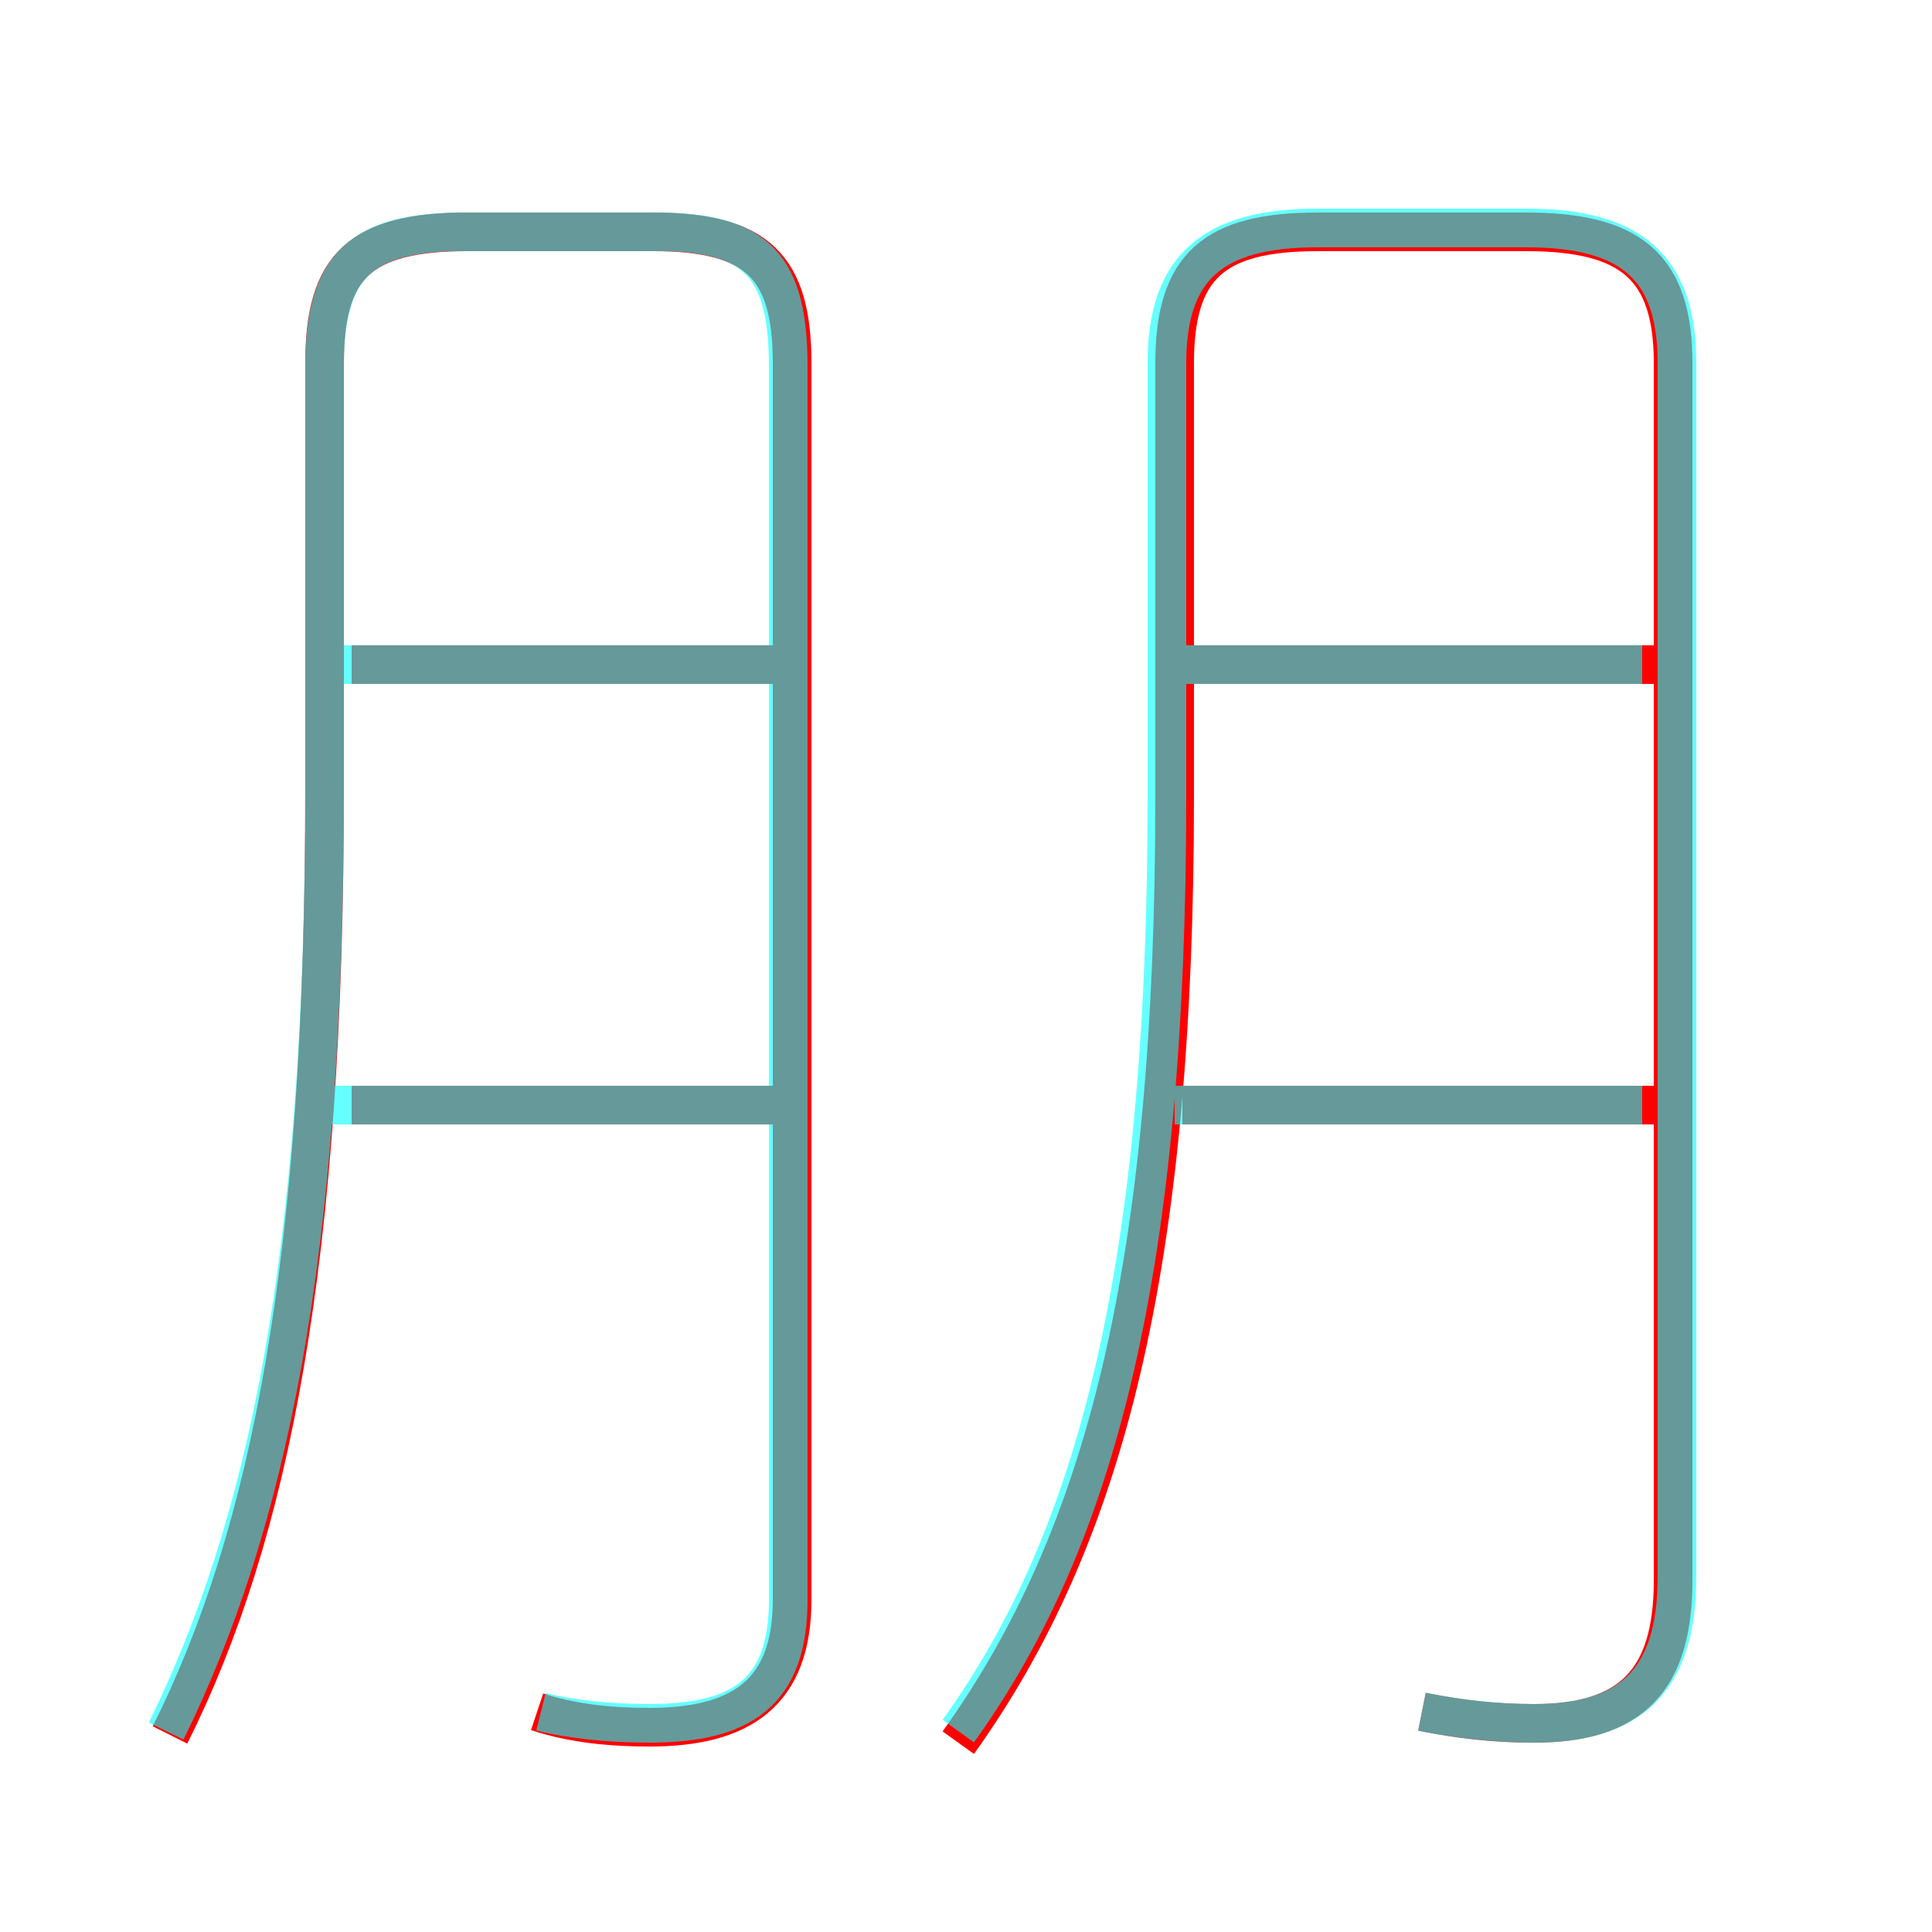 <?xml version='1.0' encoding='utf8'?>
<svg viewBox="0.0 -6.0 50.0 50.0" version="1.1" xmlns="http://www.w3.org/2000/svg">
<rect x="0.0" y="-6.0" width="50.0" height="50.0" fill="#333333" stroke="none"/>
<rect x="-1000" y="-1000" width="2000" height="2000" stroke="white" fill="white"/>
<g style="fill:none;stroke:rgba(255, 0, 0, 1);  stroke-width:1"><path d="M 36.8 0.3 C 37.8 0.5 38.7 0.6 39.7 0.6 C 42.2 0.6 43.3 -0.5 43.3 -3.1 L 43.3 -34.6 C 43.3 -37.1 42.2 -38.0 39.5 -38.0 L 34.1 -38.0 C 31.4 -38.0 30.4 -37.1 30.4 -34.6 L 30.4 -23.4 C 30.4 -11.2 28.6 -4.2 24.8 1.1 M 13.9 0.3 C 14.8 0.6 15.8 0.7 16.8 0.7 C 19.2 0.7 20.5 -0.2 20.5 -2.6 L 20.5 -34.6 C 20.5 -37.1 19.6 -38.0 16.9 -38.0 L 12.1 -38.0 C 9.3 -38.0 8.4 -37.1 8.4 -34.6 L 8.4 -23.6 C 8.4 -11.4 7.0 -4.3 4.4 0.9 M 20.8 -15.4 L 9.1 -15.4 M 20.0 -26.8 L 9.1 -26.8 M 42.8 -15.4 L 30.6 -15.4 M 42.8 -26.8 L 30.6 -26.8" transform="translate(0.0 38.0)" />
</g>
<g style="fill:none;stroke:rgba(0, 255, 255, 0.6);  stroke-width:1">
<path d="M 36.8 0.3 C 37.8 0.5 38.8 0.6 39.7 0.6 C 42.2 0.6 43.4 -0.5 43.4 -3.2 L 43.4 -34.6 C 43.4 -37.1 42.2 -38.1 39.5 -38.1 L 34.1 -38.1 C 31.4 -38.1 30.2 -37.1 30.2 -34.6 L 30.2 -23.4 C 30.2 -11.2 28.4 -4.2 24.8 0.8 M 14.0 0.3 C 14.8 0.5 15.8 0.6 16.8 0.6 C 19.2 0.6 20.4 -0.2 20.4 -2.6 L 20.4 -34.5 C 20.4 -37.1 19.6 -38.0 17.0 -38.0 L 12.0 -38.0 C 9.3 -38.0 8.4 -37.1 8.4 -34.5 L 8.4 -23.6 C 8.4 -11.4 6.9 -4.5 4.3 0.8 M 19.9 -15.4 L 8.2 -15.4 M 19.9 -26.8 L 8.8 -26.8 M 42.5 -15.4 L 30.4 -15.4 M 42.5 -26.8 L 30.4 -26.8" transform="translate(0.0 38.0)" />
</g>
</svg>